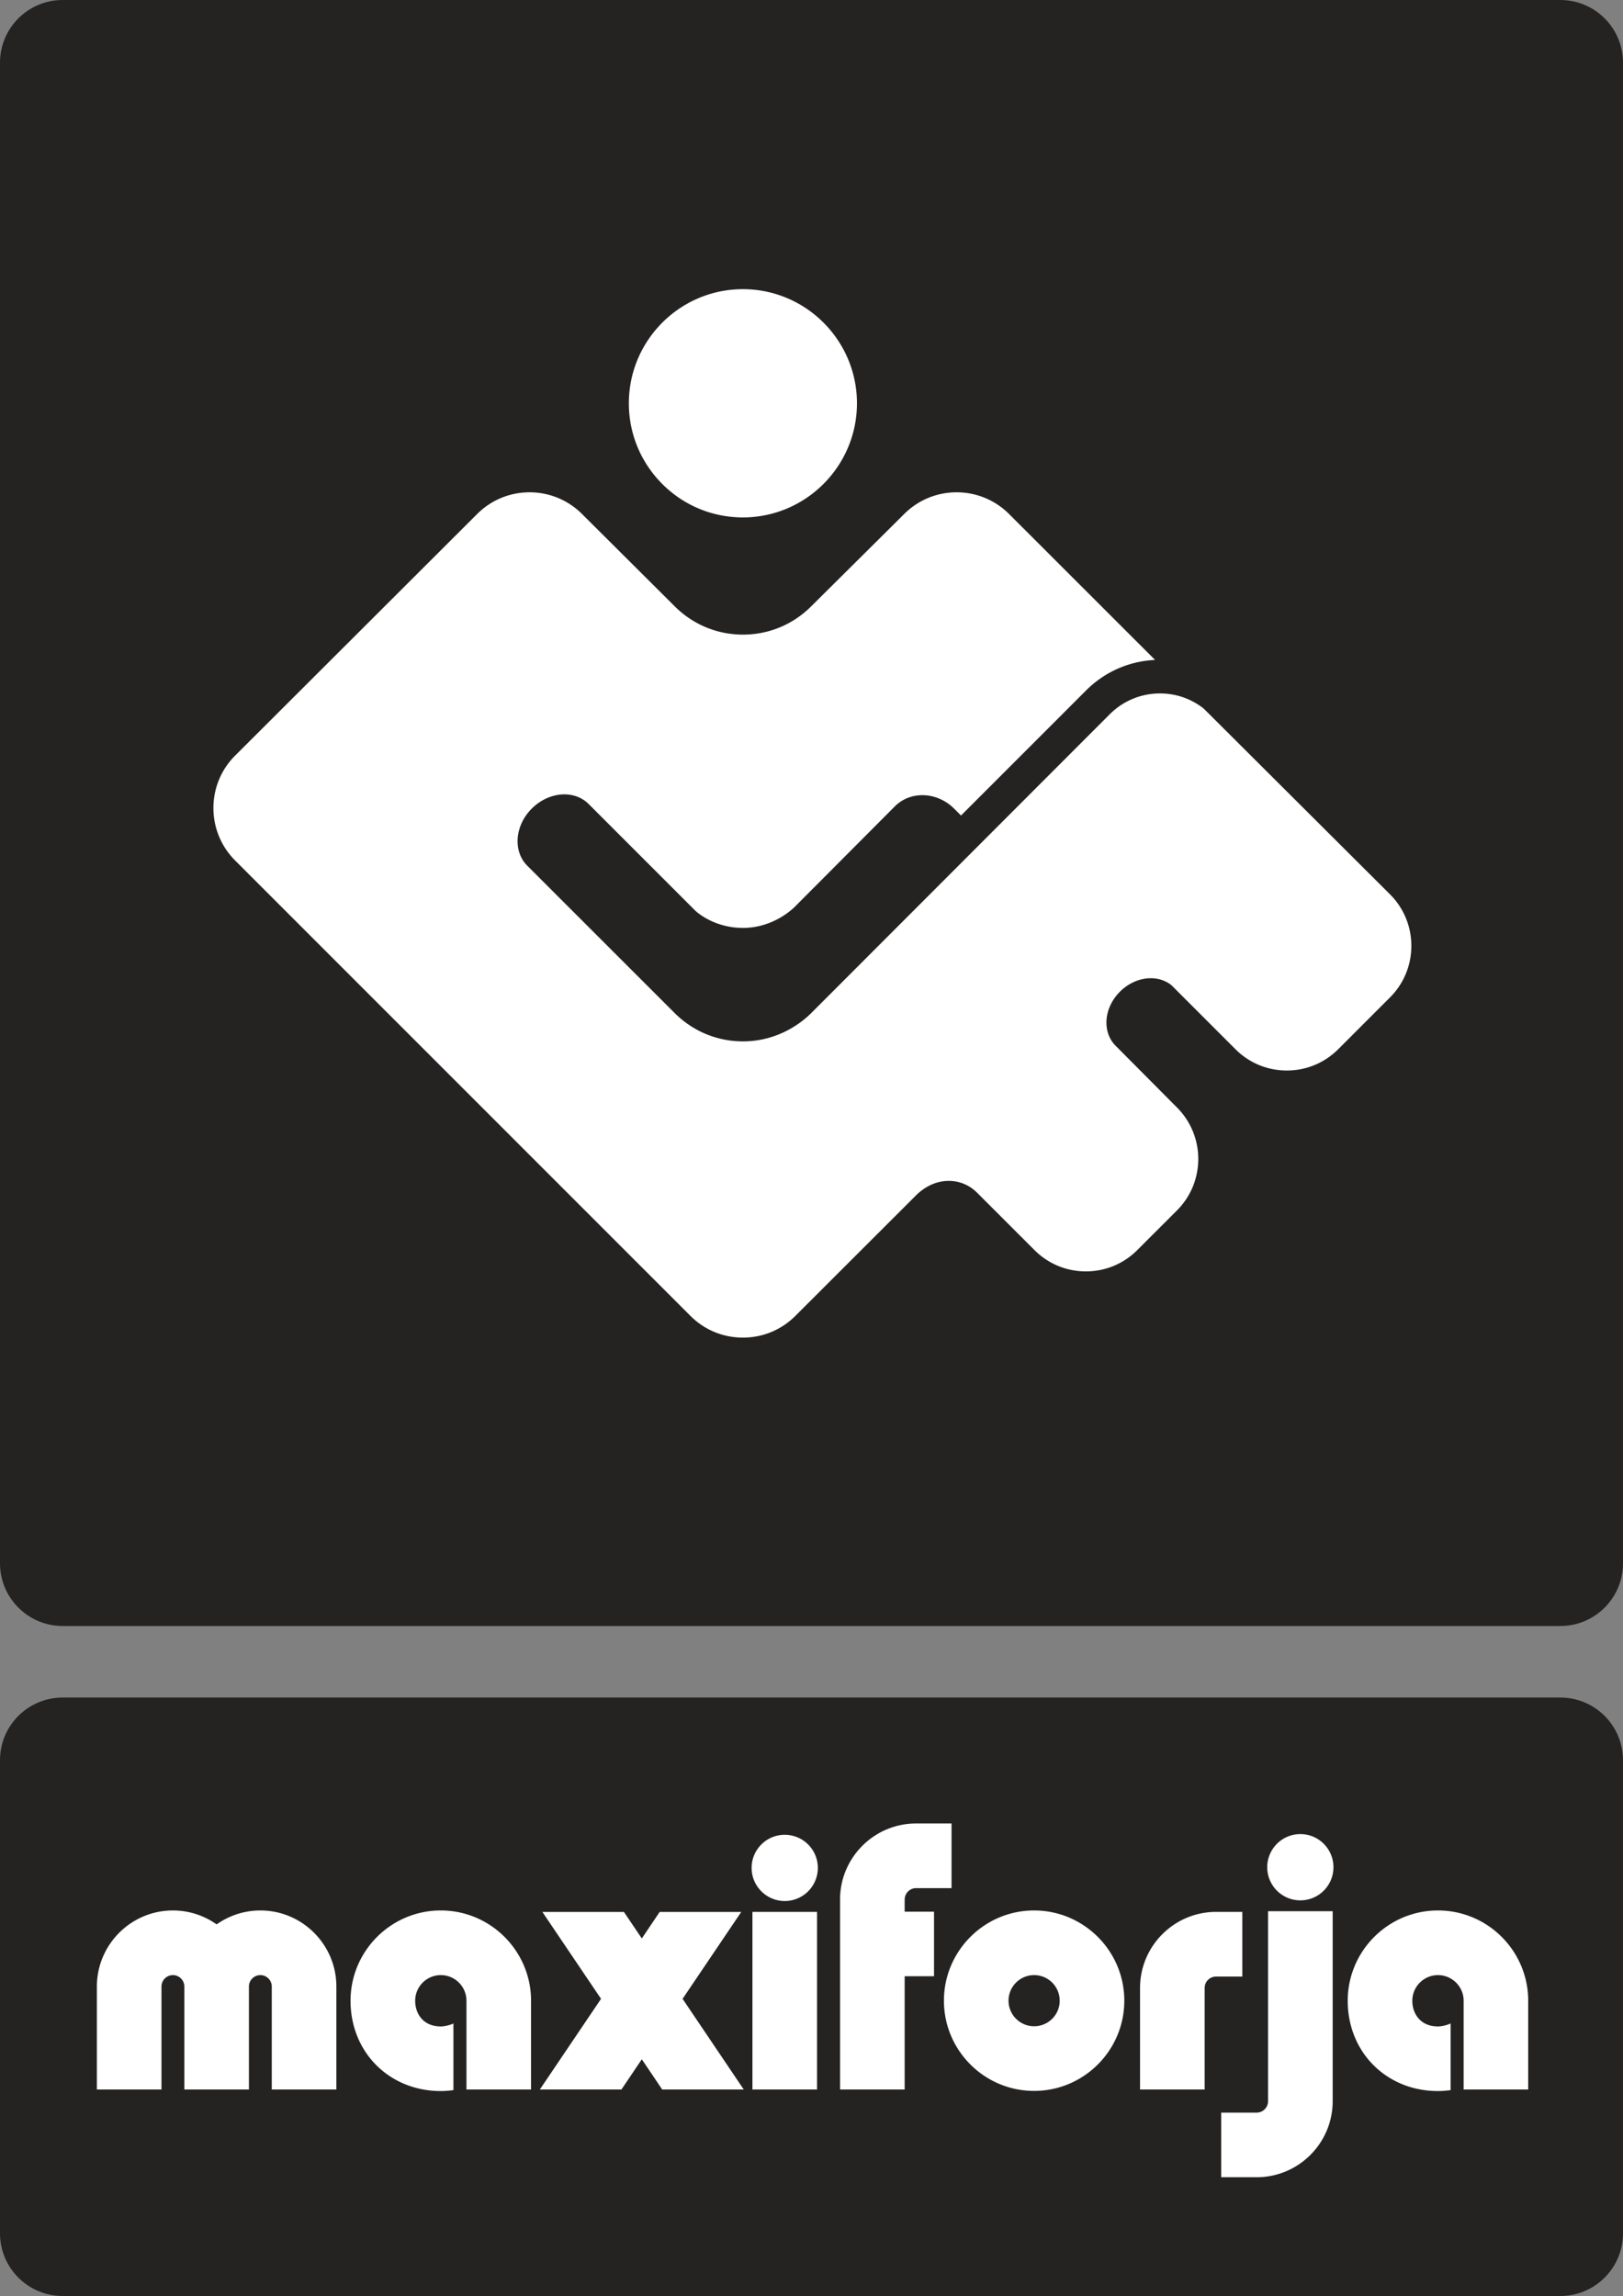 <svg version="1.1" id="Camada_1" xmlns="http://www.w3.org/2000/svg" x="0" y="0" viewBox="0 0 443.42 627.17" style="enable-background:new 0 0 443.42 627.17" xml:space="preserve"><rect x="0" y="0" width="443.42" height="627.17" fill="#808080" stroke="none"/><style></style><switch><g><path d="M0 610.05c0 9.45 7.67 17.12 17.12 17.12h409.17c9.46 0 17.13-7.67 17.13-17.12V480.82c0-9.45-7.67-17.12-17.13-17.12H17.12C7.67 463.7 0 471.36 0 480.82v129.23zM0 17.12C0 7.67 7.67 0 17.12 0h409.17c9.46 0 17.13 7.67 17.13 17.12v409.92c0 9.45-7.68 17.12-17.13 17.12H17.12C7.67 444.15 0 436.48 0 427.04V17.12z" style="fill:#252222"/><path d="M171.81 110.16c0-17.19 13.98-31.17 31.16-31.17s31.16 13.99 31.16 31.18c-.01 17.18-13.99 31.16-31.16 31.17-8.32-.01-16.15-3.25-22.03-9.14-5.88-5.89-9.13-13.72-9.13-22.04M379.8 244.33l-50.95-50.79c-3.44-2.69-7.55-4.12-11.93-4.12-5.19 0-10.06 2.03-13.73 5.69l-81.57 81.64c-2.33 2.32-8.81 7.71-18.64 7.71-7.02 0-13.65-2.75-18.63-7.71l-40.31-40.29c-3.94-3.96-3.39-10.95 1.24-15.58 2.47-2.47 5.72-3.89 8.91-3.89 2.58 0 4.95.94 6.65 2.65l29.09 29.09c.18.18 4.97 4.74 13.05 4.74 8.72 0 14.19-5.79 14.25-5.85l27.25-27.35c1.97-1.97 4.64-3.06 7.53-3.06 3.18 0 6.33 1.34 8.66 3.67l1.89 1.89 34.15-34.15c5.09-5.09 11.74-8.02 18.87-8.35l-39.89-39.86a20.192 20.192 0 0 0-14.34-5.93c-5.41 0-10.49 2.11-14.32 5.93l-25.43 25.24c-4.97 4.96-11.58 7.7-18.62 7.7-7.04 0-13.65-2.75-18.63-7.72l-25.33-25.22a20.186 20.186 0 0 0-14.33-5.93c-5.42 0-10.5 2.11-14.33 5.93L64.24 206.4c-7.91 7.89-7.91 20.74 0 28.65l124.4 124.4c3.83 3.83 8.92 5.93 14.33 5.93 5.42 0 10.5-2.1 14.33-5.93l33.18-33.14c3.27-3.08 6.53-3.74 8.73-3.74 2.79 0 5.43 1.05 7.46 2.96l.21.2 15.76 15.75c3.75 3.75 8.73 5.81 14.03 5.81 5.32 0 10.29-2.06 14.04-5.81l10.87-10.86c7.73-7.74 7.73-20.34 0-28.08l-16.77-16.87c-1.64-1.62-2.52-3.87-2.52-6.34 0-3.02 1.34-6.09 3.69-8.44 2.33-2.33 5.4-3.68 8.44-3.68 1.98 0 3.82.59 5.34 1.68l.37.31 17.4 17.4c3.75 3.75 8.73 5.82 14.04 5.82 5.31 0 10.3-2.07 14.05-5.82l14.18-14.18c7.73-7.75 7.73-20.34 0-28.09M202.52 522.26h-22.29l-4.88 7.25-4.89-7.25h-22.28L164.21 546l-16.72 24.77h22.29l5.57-8.26 5.57 8.26h22.28L186.49 546l16.03-23.74zm-82.09-.4c-13.59 0-24.66 11.07-24.66 24.67 0 14.06 10.6 24.66 24.66 24.66 1.12 0 2.29-.09 3.45-.26v-18.21c-.88.45-2.42.82-3.45.82-4.84 0-7-3.52-7-7.01 0-3.87 3.14-7.01 7-7.01 3.87 0 7.01 3.14 7.01 7.01v24.24h17.65v-24.24c0-13.6-11.06-24.67-24.66-24.67m272.44 0c-13.6 0-24.66 11.07-24.66 24.67 0 14.06 10.6 24.66 24.66 24.66 1.12 0 2.28-.09 3.45-.26v-18.21c-.88.45-2.42.82-3.45.82-4.84 0-7.01-3.52-7.01-7.01 0-3.87 3.15-7.01 7.01-7.01s7.01 3.14 7.01 7.01v24.24h17.64v-24.24c0-13.6-11.05-24.67-24.65-24.67m-28.56-11.81c0 4.99-4.04 9.05-9.04 9.05s-9.05-4.05-9.05-9.05c0-4.99 4.05-9.05 9.05-9.05s9.04 4.06 9.04 9.05m-17.87 63.92c0 1.72-1.4 3.11-3.11 3.11h-9.69v17.65h9.69c11.45 0 20.77-9.32 20.77-20.77v-51.9h-17.65v51.91zm-123-63.74c0 4.99-4.04 9.05-9.04 9.05-4.99 0-9.05-4.05-9.05-9.05 0-4.99 4.05-9.04 9.05-9.04 5 .01 9.04 4.05 9.04 9.04m-17.87 60.54h17.65v-48.51h-17.65v48.51zm133.85-48.52h-7.17c-11.45 0-20.78 9.32-20.78 20.78v27.74h17.65v-27.74c0-1.72 1.4-3.11 3.12-3.11h7.17v-17.67zm-92.25-3.38c0-1.71 1.4-3.11 3.12-3.11h9.68V498.1h-9.68c-11.46 0-20.78 9.32-20.78 20.77v51.9h17.65v-30.94h8.02v-17.64h-8.02v-3.32zm42.35 27.64a6.99 6.99 0 0 0-6.99-6.99c-3.85 0-6.99 3.13-6.99 6.99 0 3.85 3.14 6.98 6.99 6.98 3.86 0 6.99-3.13 6.99-6.98m17.65 0c0 13.58-11.06 24.64-24.65 24.64-13.58 0-24.63-11.06-24.63-24.64s11.05-24.65 24.63-24.65c13.6 0 24.65 11.07 24.65 24.65M91.9 542.64v28.13H74.25v-28.13c0-1.72-1.4-3.12-3.11-3.12-1.72 0-3.13 1.4-3.13 3.12v28.13H50.36v-28.13c0-1.72-1.4-3.12-3.11-3.12-1.73 0-3.13 1.4-3.13 3.12v28.13H26.47v-28.13c0-11.45 9.32-20.78 20.78-20.78 4.44 0 8.56 1.42 11.94 3.8 3.38-2.38 7.5-3.8 11.95-3.8 11.44 0 20.76 9.33 20.76 20.78" style="fill:#fff"/></g></switch></svg>